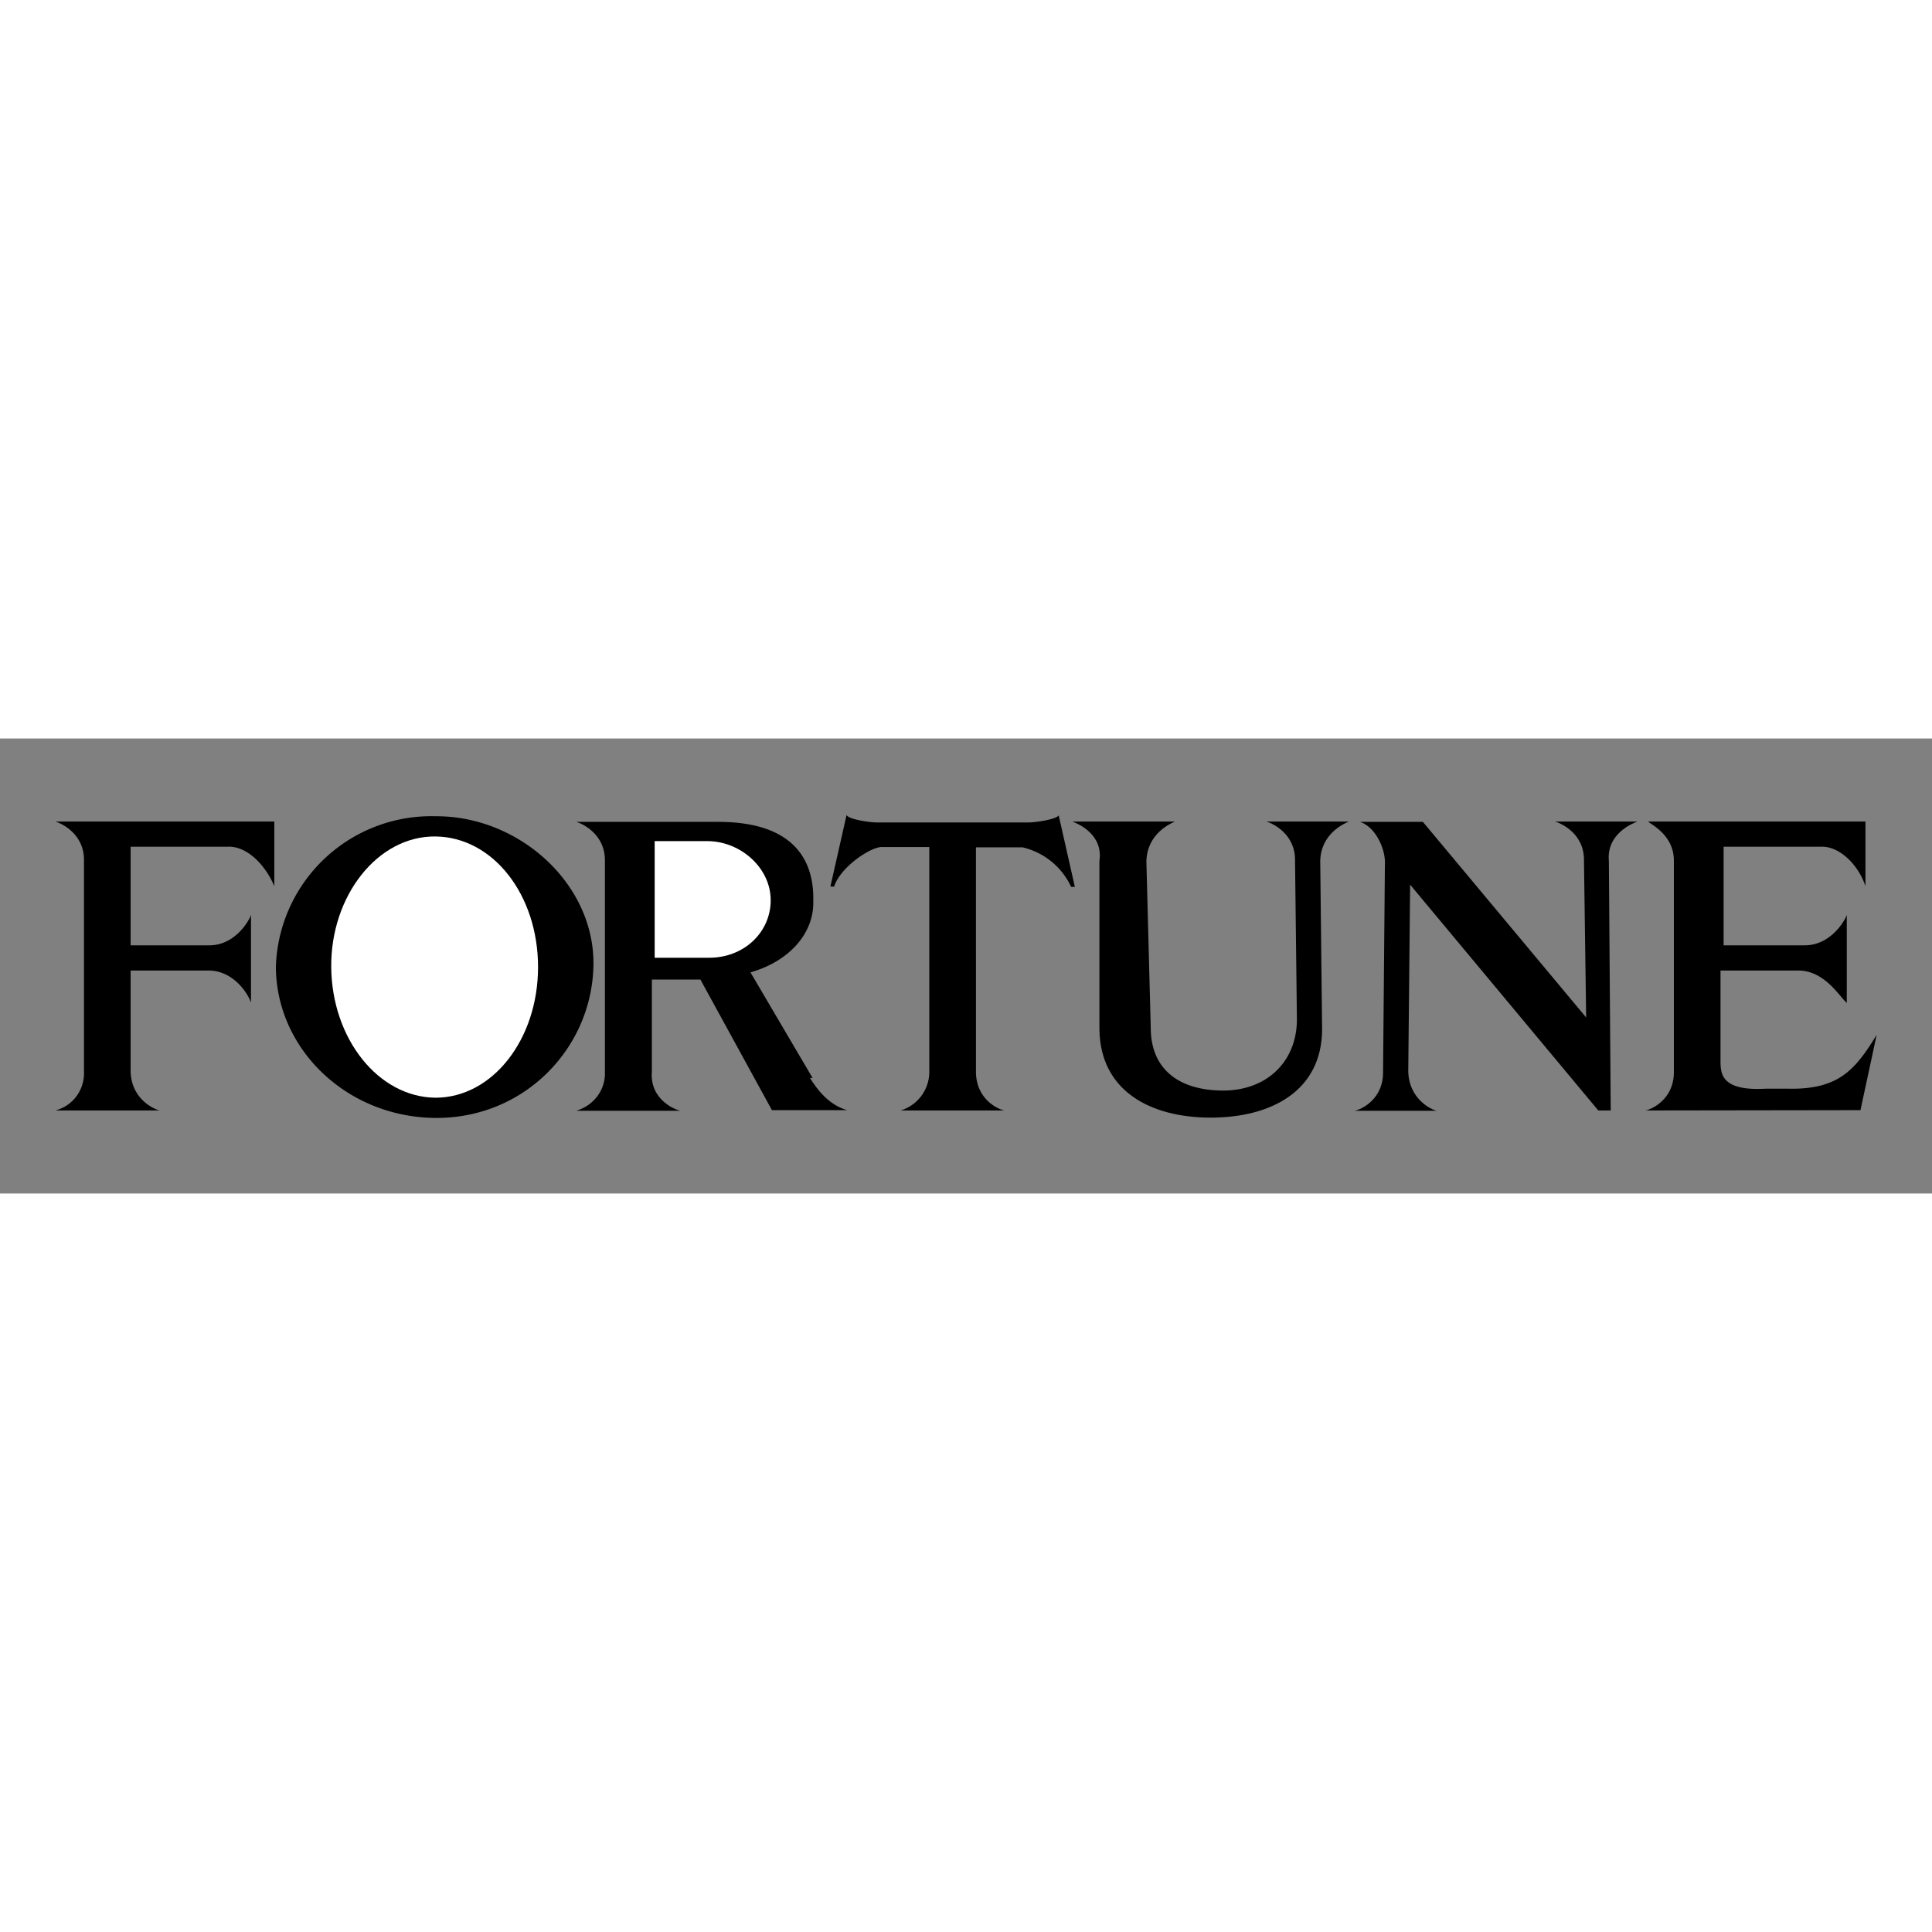 <svg xmlns="http://www.w3.org/2000/svg" viewBox="0 0 6.212 1.463" height="1em" width="1em">
  <rect x="0" y="0" width="6.212" height="1.463" fill="#808080" stroke="none"/>
  <path d="M.42.746h.248C.756.745.802.83.807.85V.567C.803.582.757.667.67.665H.42V.348h.312C.796.345.855.41.882.475V.267H.178c.02.006.094.04.092.127v.675c.003.06-.035.112-.092.127h.335C.496 1.192.422 1.16.42 1.07zm4.87.45c.02-.003.094-.036.092-.127V.394C5.383.306 5.3.273 5.3.267h.698v.208c-.02-.063-.08-.13-.144-.127h-.312v.317H5.8c.087.002.134-.083.138-.098V.85C5.914.83 5.867.745 5.78.746h-.248v.3c.002.032.004.088.144.08h.075c.16.003.214-.06.283-.173l-.052.242zm-2.06 0c-.02-.003-.093-.036-.092-.127V.35h.15a.23.23 0 0 1 .156.127h.012l-.052-.23C3.397.26 3.33.27 3.306.27H2.82C2.796.27 2.728.26 2.722.246l-.052.23h.012c.02-.063.12-.13.156-.127h.15v.72a.13.13 0 0 1-.092.127zM1.4.25a.5.5 0 0 0-.513.485c.002.266.23.483.513.485s.5-.22.508-.485S1.67.248 1.4.25z"/>
  <path d="M1.4 1.155c-.184-.002-.333-.19-.335-.42s.15-.422.335-.42.33.187.33.42-.147.42-.33.42z" fill="#fff"/>
  <path d="M2.613 1.092l-.2-.34c.12-.034.205-.122.202-.23.003-.14-.072-.254-.306-.254h-.456c.02.006.094.04.092.127v.675c.003.06-.036.11-.092.127h.335c-.017-.003-.1-.036-.092-.127V.775h.156l.23.42h.242c-.06-.017-.097-.067-.12-.104z"/>
  <path d="M2.278.705h-.173V.33h.173c.104.002.2.086.2.19s-.087.186-.2.185z" fill="#fff"/>
  <path d="M4.17.907c-.002.135-.1.227-.242.225S3.7 1.06 3.7.93L3.686.394c.003-.088.076-.12.092-.127h-.33c.016.006.1.04.087.127v.542c.003.196.162.283.358.283s.357-.087.358-.283L4.245.394c.002-.088.076-.12.092-.127h-.265c.02.006.094.04.092.127zm.93-.01L5.093.394C5.095.306 5.02.273 5 .267h.265c-.017.006-.1.04-.092.127l.006.802h-.04L4.534.47l-.006.6c.002.09.075.124.092.127h-.265c.02-.003.094-.036.092-.127l.006-.675c-.001-.043-.03-.11-.08-.127h.202z"/>
  <path d="M-10.718-8.936h1.8a2.02 2.02 0 0 1 1.98 1.98c-1.98 3.982-3.817.76-3.78-1.98z" fill="#fff"/>
</svg>
